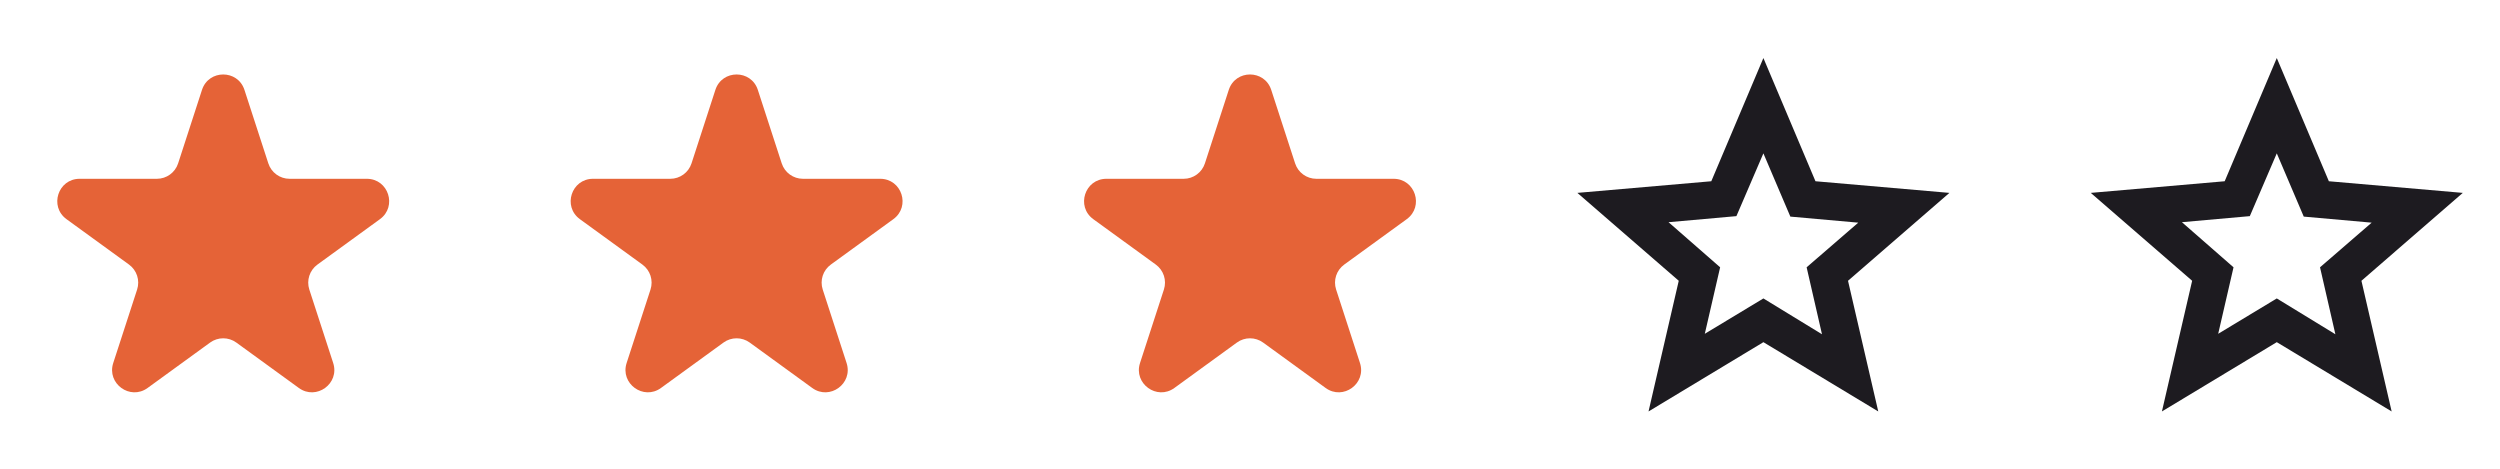 <svg width="112" height="21" viewBox="0 0 112 21" fill="none" xmlns="http://www.w3.org/2000/svg">
<path d="M9.049 4.027C9.349 3.106 10.652 3.106 10.951 4.027L12.021 7.319C12.155 7.731 12.539 8.01 12.972 8.01H16.433C17.402 8.01 17.805 9.249 17.021 9.819L14.221 11.853C13.87 12.108 13.724 12.559 13.857 12.971L14.927 16.263C15.226 17.184 14.172 17.95 13.388 17.381L10.588 15.347C10.238 15.092 9.763 15.092 9.412 15.347L6.612 17.381C5.829 17.95 4.774 17.184 5.073 16.263L6.143 12.971C6.277 12.559 6.13 12.108 5.78 11.853L2.98 9.819C2.196 9.249 2.599 8.01 3.567 8.01H7.029C7.462 8.01 7.846 7.731 7.98 7.319L9.049 4.027Z" fill="#E56337"/>
<path d="M32.049 4.027C32.349 3.106 33.652 3.106 33.951 4.027L35.021 7.319C35.155 7.731 35.539 8.01 35.972 8.01H39.433C40.402 8.01 40.805 9.249 40.021 9.819L37.221 11.853C36.87 12.108 36.724 12.559 36.858 12.971L37.927 16.263C38.226 17.184 37.172 17.95 36.388 17.381L33.588 15.347C33.237 15.092 32.763 15.092 32.412 15.347L29.612 17.381C28.829 17.95 27.774 17.184 28.073 16.263L29.143 12.971C29.277 12.559 29.13 12.108 28.78 11.853L25.98 9.819C25.196 9.249 25.599 8.01 26.567 8.01H30.029C30.462 8.01 30.846 7.731 30.98 7.319L32.049 4.027Z" fill="#E56337"/>
<path d="M55.049 4.027C55.349 3.106 56.652 3.106 56.951 4.027L58.021 7.319C58.155 7.731 58.539 8.01 58.972 8.01H62.433C63.402 8.01 63.805 9.249 63.021 9.819L60.221 11.853C59.87 12.108 59.724 12.559 59.858 12.971L60.927 16.263C61.226 17.184 60.172 17.95 59.388 17.381L56.588 15.347C56.237 15.092 55.763 15.092 55.412 15.347L52.612 17.381C51.829 17.95 50.774 17.184 51.073 16.263L52.143 12.971C52.277 12.559 52.13 12.108 51.78 11.853L48.98 9.819C48.196 9.249 48.599 8.01 49.567 8.01H53.029C53.462 8.01 53.846 7.731 53.98 7.319L55.049 4.027Z" fill="#E56337"/>
<path d="M76.375 14.954L79 13.37L81.625 14.975L80.937 11.975L83.25 9.975L80.208 9.704L79 6.87L77.791 9.683L74.75 9.954L77.062 11.975L76.375 14.954ZM73.854 18.433L75.208 12.579L70.666 8.641L76.666 8.12L79 2.6L81.333 8.12L87.333 8.641L82.791 12.579L84.146 18.433L79 15.329L73.854 18.433Z" fill="#1D1B20"/>
<path d="M99.375 14.954L102 13.37L104.625 14.975L103.937 11.975L106.25 9.975L103.208 9.704L102 6.87L100.792 9.683L97.75 9.954L100.062 11.975L99.375 14.954ZM96.854 18.433L98.208 12.579L93.666 8.641L99.666 8.12L102 2.6L104.333 8.12L110.333 8.641L105.792 12.579L107.146 18.433L102 15.329L96.854 18.433Z" fill="#1D1B20"/>
</svg>
